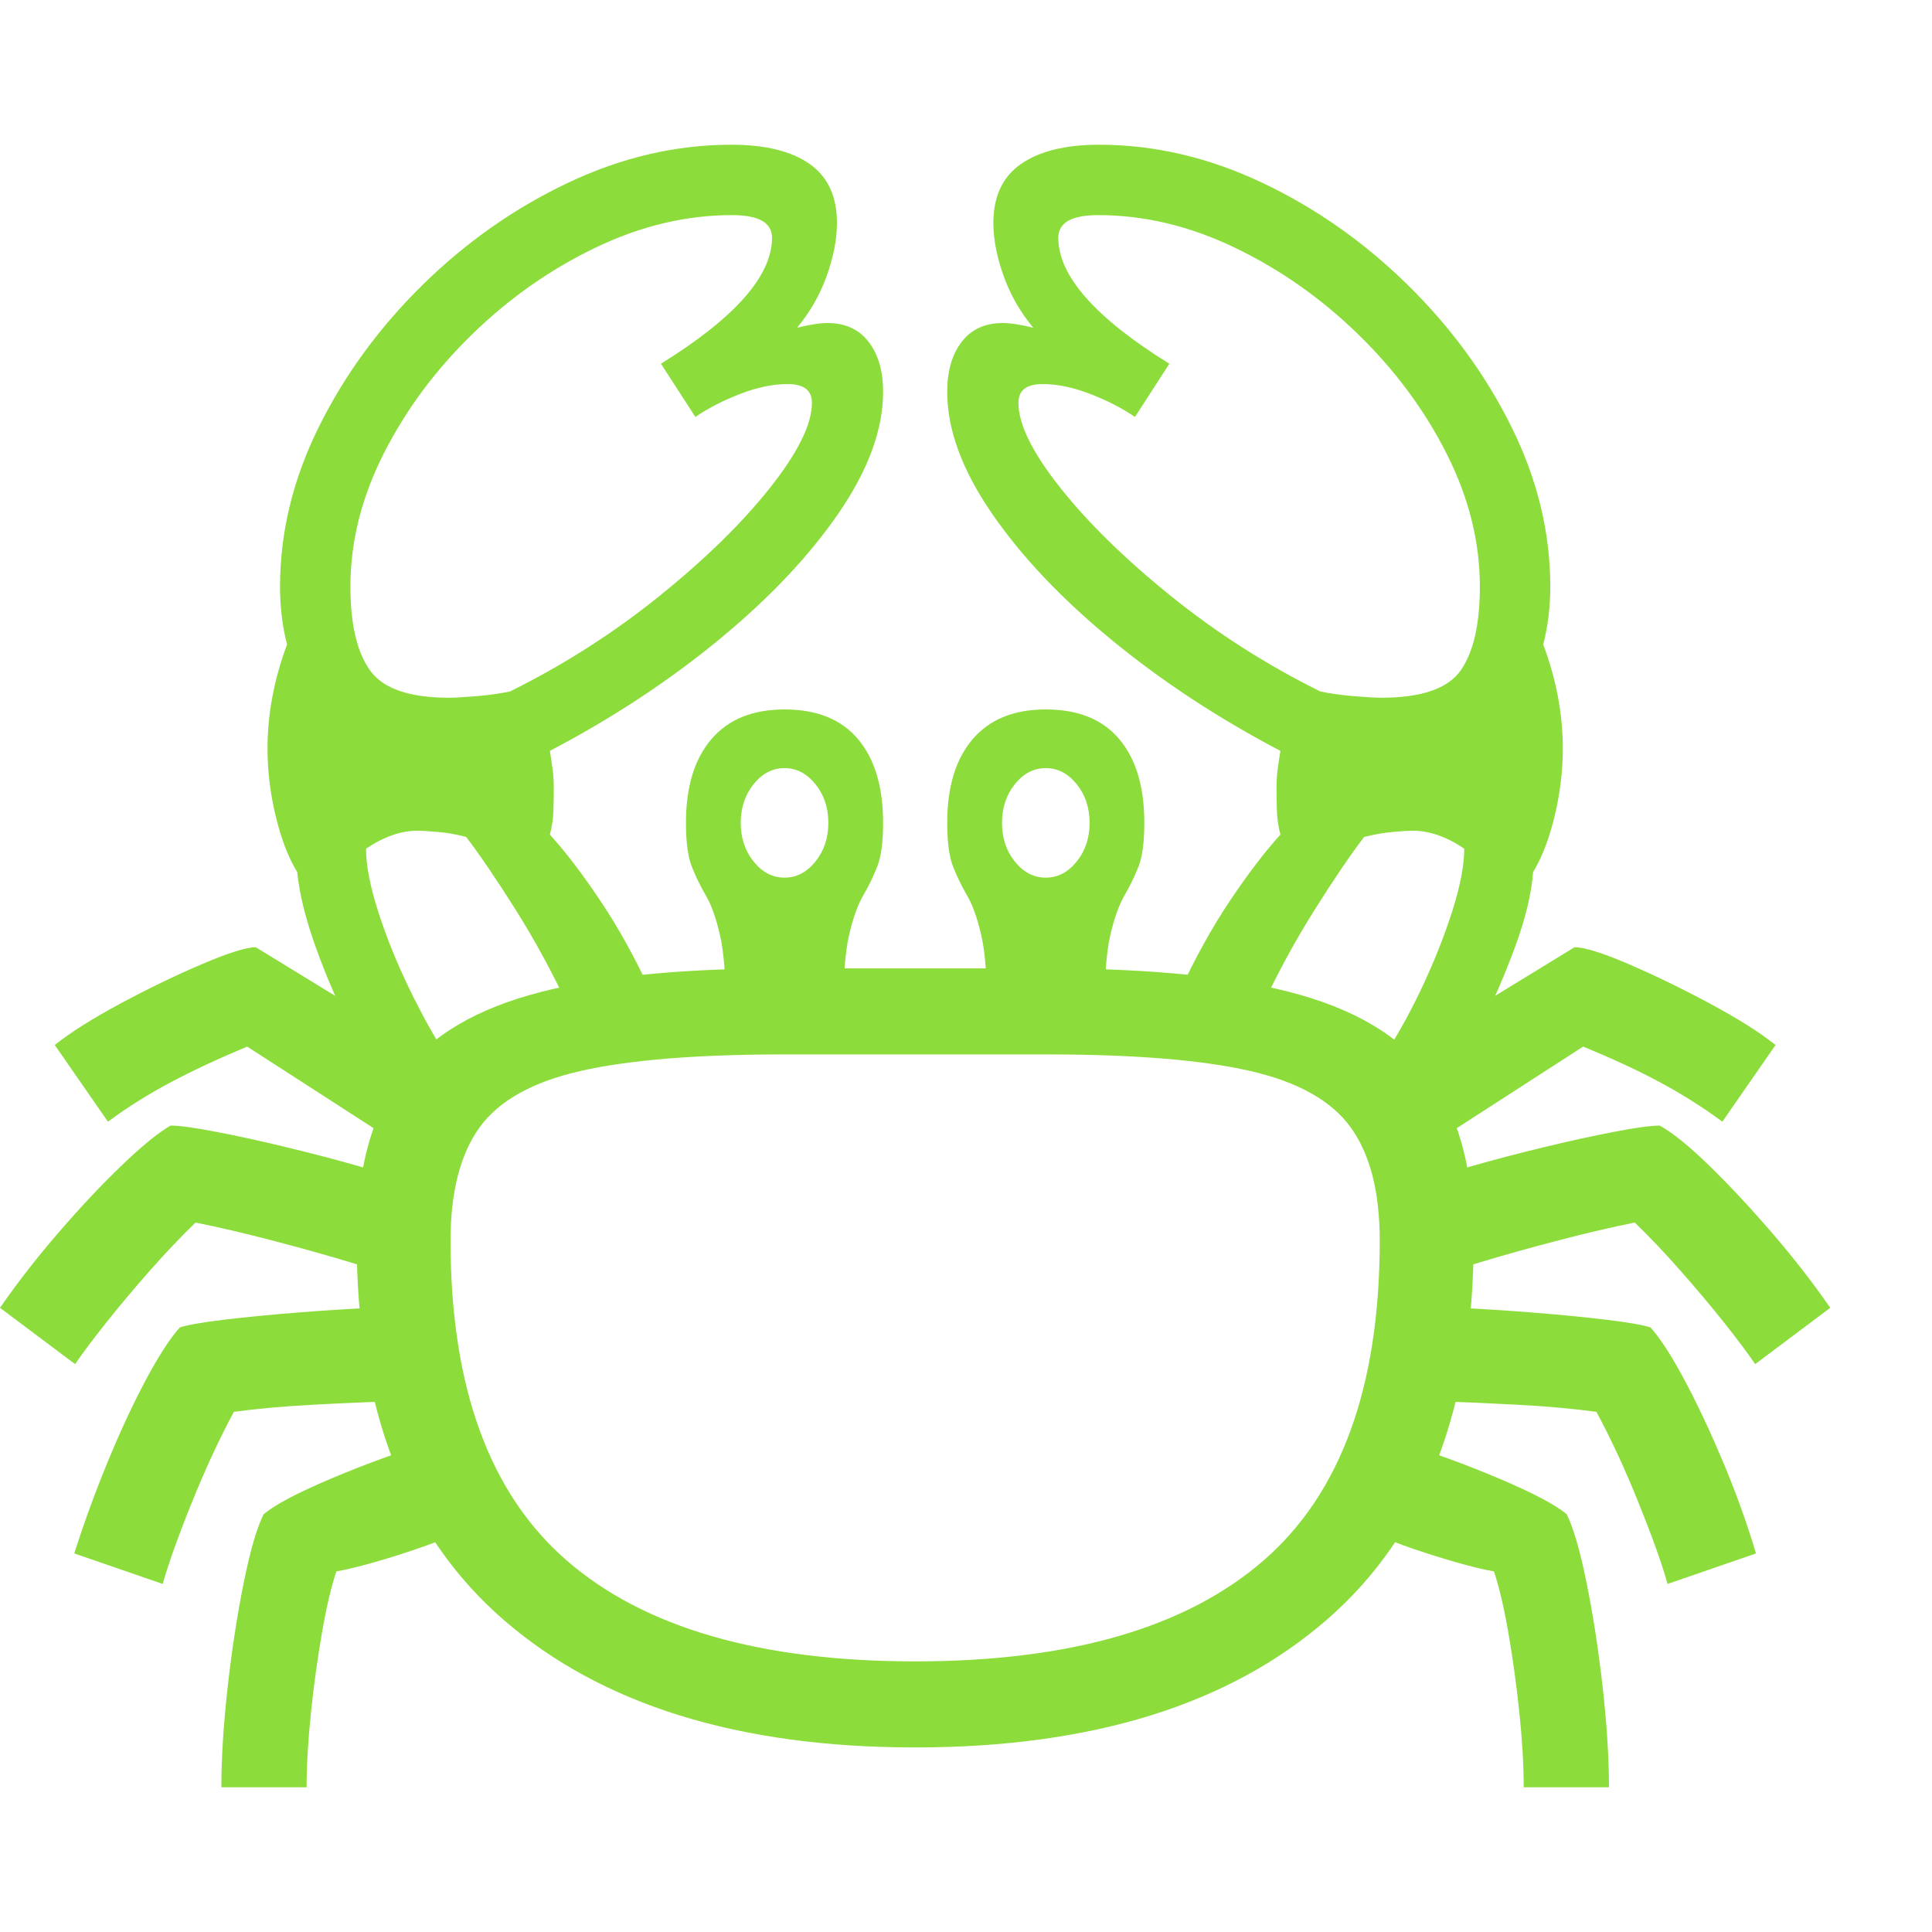 <svg version="1.1" xmlns="http://www.w3.org/2000/svg" style="fill:rgba(0,0,0,1.0)" width="256" height="256" viewBox="0 0 38.594 32.812"><path fill="rgb(140, 220, 60)" d="M18.281 32.016 C14.76 32.016 12.021 31.167 10.062 29.469 C8.104 27.771 7.125 25.245 7.125 21.891 C7.125 20.568 7.391 19.508 7.922 18.711 C8.453 17.914 9.341 17.339 10.586 16.984 C11.831 16.63 13.526 16.453 15.672 16.453 L20.891 16.453 C23.036 16.453 24.732 16.63 25.977 16.984 C27.221 17.339 28.109 17.914 28.641 18.711 C29.172 19.508 29.438 20.568 29.438 21.891 C29.438 25.245 28.458 27.771 26.5 29.469 C24.542 31.167 21.802 32.016 18.281 32.016 Z M4.422 32.812 C4.422 32.229 4.464 31.565 4.547 30.82 C4.63 30.076 4.737 29.38 4.867 28.734 C4.997 28.089 5.13 27.63 5.266 27.359 C5.484 27.172 5.932 26.935 6.609 26.648 C7.286 26.362 7.948 26.12 8.594 25.922 L9.703 27.484 C9.214 27.724 8.68 27.937 8.102 28.125 C7.523 28.313 7.063 28.438 6.719 28.5 C6.615 28.813 6.518 29.224 6.43 29.734 C6.341 30.245 6.268 30.776 6.211 31.328 C6.154 31.88 6.125 32.375 6.125 32.812 Z M3.25 28.75 L1.484 28.141 C1.672 27.547 1.891 26.945 2.141 26.336 C2.391 25.727 2.646 25.177 2.906 24.688 C3.167 24.198 3.396 23.844 3.594 23.625 C3.76 23.573 4.062 23.521 4.5 23.469 C4.938 23.417 5.422 23.37 5.953 23.328 C6.484 23.286 6.977 23.255 7.43 23.234 C7.883 23.214 8.208 23.203 8.406 23.203 L9.031 25.078 C8.76 25.078 8.367 25.086 7.852 25.102 C7.336 25.117 6.792 25.141 6.219 25.172 C5.646 25.203 5.13 25.25 4.672 25.312 C4.38 25.854 4.099 26.461 3.828 27.133 C3.557 27.805 3.365 28.344 3.25 28.75 Z M1.5 24.359 L0 23.234 C0.354 22.724 0.747 22.219 1.18 21.719 C1.612 21.219 2.029 20.776 2.43 20.391 C2.831 20.005 3.156 19.74 3.406 19.594 C3.583 19.594 3.888 19.635 4.32 19.719 C4.753 19.802 5.227 19.906 5.742 20.031 C6.258 20.156 6.734 20.281 7.172 20.406 C7.609 20.531 7.927 20.641 8.125 20.734 L8.125 22.703 C7.865 22.599 7.492 22.474 7.008 22.328 C6.523 22.182 6.003 22.036 5.445 21.891 C4.888 21.745 4.375 21.625 3.906 21.531 C3.615 21.813 3.313 22.13 3 22.484 C2.687 22.839 2.398 23.182 2.133 23.516 C1.867 23.849 1.656 24.13 1.5 24.359 Z M7.891 19.922 L4.938 18.016 C4.365 18.255 3.857 18.492 3.414 18.727 C2.971 18.961 2.552 19.224 2.156 19.516 L1.094 17.984 C1.406 17.734 1.844 17.458 2.406 17.156 C2.969 16.854 3.513 16.591 4.039 16.367 C4.565 16.143 4.922 16.031 5.109 16.031 L8.656 18.203 Z M18.281 30.297 C21.375 30.297 23.695 29.625 25.242 28.281 C26.789 26.937 27.562 24.807 27.562 21.891 C27.562 20.922 27.37 20.169 26.984 19.633 C26.599 19.096 25.924 18.719 24.961 18.5 C23.997 18.281 22.641 18.172 20.891 18.172 L15.672 18.172 C13.932 18.172 12.578 18.281 11.609 18.5 C10.641 18.719 9.964 19.096 9.578 19.633 C9.193 20.169 9 20.922 9 21.891 C9 24.807 9.773 26.937 11.32 28.281 C12.867 29.625 15.187 30.297 18.281 30.297 Z M30.438 32.812 C30.438 32.375 30.409 31.88 30.352 31.328 C30.294 30.776 30.221 30.245 30.133 29.734 C30.044 29.224 29.948 28.813 29.844 28.5 C29.5 28.438 29.039 28.313 28.461 28.125 C27.883 27.937 27.349 27.724 26.859 27.484 L27.969 25.922 C28.615 26.12 29.276 26.362 29.953 26.648 C30.63 26.935 31.078 27.172 31.297 27.359 C31.432 27.63 31.565 28.089 31.695 28.734 C31.826 29.38 31.932 30.076 32.016 30.82 C32.099 31.565 32.141 32.229 32.141 32.812 Z M7.828 19.156 C7.578 18.75 7.313 18.268 7.031 17.711 C6.75 17.154 6.508 16.591 6.305 16.023 C6.102 15.456 5.979 14.958 5.938 14.531 C5.76 14.24 5.617 13.867 5.508 13.414 C5.398 12.961 5.344 12.51 5.344 12.062 C5.344 11.375 5.474 10.682 5.734 9.984 C5.641 9.62 5.594 9.234 5.594 8.828 C5.594 7.745 5.852 6.682 6.367 5.641 C6.883 4.599 7.576 3.651 8.445 2.797 C9.315 1.943 10.284 1.263 11.352 0.758 C12.419 0.253 13.505 -0 14.609 -0 C15.286 -0 15.807 0.128 16.172 0.383 C16.536 0.638 16.719 1.031 16.719 1.562 C16.719 1.885 16.651 2.237 16.516 2.617 C16.38 2.997 16.182 3.344 15.922 3.656 C16.172 3.594 16.375 3.562 16.531 3.562 C16.885 3.562 17.159 3.687 17.352 3.938 C17.544 4.188 17.641 4.521 17.641 4.938 C17.641 5.688 17.346 6.492 16.758 7.352 C16.169 8.211 15.372 9.055 14.367 9.883 C13.362 10.711 12.234 11.453 10.984 12.109 C11.005 12.234 11.023 12.357 11.039 12.477 C11.055 12.596 11.062 12.719 11.062 12.844 C11.062 13 11.06 13.156 11.055 13.312 C11.049 13.469 11.026 13.625 10.984 13.781 C11.297 14.125 11.633 14.565 11.992 15.102 C12.352 15.638 12.687 16.245 13 16.922 L11.375 17.266 C11.052 16.568 10.695 15.909 10.305 15.289 C9.914 14.669 9.583 14.182 9.312 13.828 C9.115 13.776 8.922 13.742 8.734 13.727 C8.547 13.711 8.417 13.703 8.344 13.703 C8.01 13.703 7.667 13.823 7.312 14.062 C7.312 14.396 7.393 14.815 7.555 15.32 C7.716 15.826 7.927 16.346 8.188 16.883 C8.448 17.419 8.719 17.901 9 18.328 Z M15.672 14.641 C15.911 14.641 16.117 14.534 16.289 14.32 C16.461 14.107 16.547 13.849 16.547 13.547 C16.547 13.245 16.461 12.987 16.289 12.773 C16.117 12.56 15.911 12.453 15.672 12.453 C15.432 12.453 15.227 12.56 15.055 12.773 C14.883 12.987 14.797 13.245 14.797 13.547 C14.797 13.849 14.883 14.107 15.055 14.32 C15.227 14.534 15.432 14.641 15.672 14.641 Z M33.312 28.75 C33.198 28.344 33.005 27.805 32.734 27.133 C32.464 26.461 32.182 25.854 31.891 25.312 C31.432 25.25 30.917 25.203 30.344 25.172 C29.771 25.141 29.229 25.117 28.719 25.102 C28.208 25.086 27.813 25.078 27.531 25.078 L28.156 23.203 C28.354 23.203 28.68 23.214 29.133 23.234 C29.586 23.255 30.078 23.286 30.609 23.328 C31.141 23.37 31.625 23.417 32.062 23.469 C32.5 23.521 32.802 23.573 32.969 23.625 C33.167 23.844 33.396 24.198 33.656 24.688 C33.917 25.177 34.174 25.727 34.43 26.336 C34.685 26.945 34.901 27.547 35.078 28.141 Z M8.969 11.047 C9.083 11.047 9.266 11.036 9.516 11.016 C9.766 10.995 9.99 10.964 10.188 10.922 C11.26 10.391 12.255 9.755 13.172 9.016 C14.089 8.276 14.826 7.555 15.383 6.852 C15.94 6.148 16.219 5.583 16.219 5.156 C16.219 4.906 16.057 4.781 15.734 4.781 C15.443 4.781 15.128 4.846 14.789 4.977 C14.451 5.107 14.151 5.26 13.891 5.438 L13.203 4.375 C14.682 3.458 15.422 2.62 15.422 1.859 C15.422 1.557 15.156 1.406 14.625 1.406 C13.708 1.406 12.799 1.622 11.898 2.055 C10.997 2.487 10.177 3.062 9.438 3.781 C8.698 4.5 8.107 5.297 7.664 6.172 C7.221 7.047 7 7.932 7 8.828 C7 9.578 7.13 10.135 7.391 10.5 C7.651 10.865 8.177 11.047 8.969 11.047 Z M22.062 17.312 L19.719 17.312 C19.719 16.635 19.68 16.128 19.602 15.789 C19.523 15.451 19.43 15.188 19.32 15 C19.211 14.812 19.117 14.62 19.039 14.422 C18.961 14.224 18.922 13.932 18.922 13.547 C18.922 12.828 19.091 12.271 19.43 11.875 C19.768 11.479 20.255 11.281 20.891 11.281 C21.536 11.281 22.026 11.479 22.359 11.875 C22.693 12.271 22.859 12.828 22.859 13.547 C22.859 13.932 22.82 14.224 22.742 14.422 C22.664 14.62 22.57 14.812 22.461 15 C22.352 15.188 22.258 15.451 22.18 15.789 C22.102 16.128 22.062 16.635 22.062 17.312 Z M20.891 14.641 C21.13 14.641 21.336 14.534 21.508 14.32 C21.68 14.107 21.766 13.849 21.766 13.547 C21.766 13.245 21.68 12.987 21.508 12.773 C21.336 12.56 21.13 12.453 20.891 12.453 C20.651 12.453 20.445 12.56 20.273 12.773 C20.102 12.987 20.016 13.245 20.016 13.547 C20.016 13.849 20.102 14.107 20.273 14.32 C20.445 14.534 20.651 14.641 20.891 14.641 Z M35.062 24.359 C34.906 24.13 34.695 23.849 34.43 23.516 C34.164 23.182 33.875 22.839 33.562 22.484 C33.25 22.13 32.948 21.813 32.656 21.531 C32.187 21.625 31.674 21.745 31.117 21.891 C30.56 22.036 30.039 22.182 29.555 22.328 C29.07 22.474 28.698 22.599 28.438 22.703 L28.438 20.734 C28.635 20.641 28.953 20.531 29.391 20.406 C29.828 20.281 30.305 20.156 30.82 20.031 C31.336 19.906 31.81 19.802 32.242 19.719 C32.674 19.635 32.979 19.594 33.156 19.594 C33.417 19.74 33.745 20.005 34.141 20.391 C34.536 20.776 34.951 21.219 35.383 21.719 C35.815 22.219 36.208 22.724 36.562 23.234 Z M28.672 19.922 L27.906 18.203 L31.453 16.031 C31.651 16.031 32.01 16.143 32.531 16.367 C33.052 16.591 33.594 16.854 34.156 17.156 C34.719 17.458 35.156 17.734 35.469 17.984 L34.406 19.516 C34.01 19.224 33.594 18.961 33.156 18.727 C32.719 18.492 32.208 18.255 31.625 18.016 Z M28.734 19.156 L27.562 18.328 C27.854 17.901 28.128 17.419 28.383 16.883 C28.638 16.346 28.846 15.826 29.008 15.32 C29.169 14.815 29.25 14.396 29.25 14.062 C28.896 13.823 28.552 13.703 28.219 13.703 C28.146 13.703 28.018 13.711 27.836 13.727 C27.654 13.742 27.458 13.776 27.25 13.828 C26.979 14.182 26.648 14.669 26.258 15.289 C25.867 15.909 25.51 16.568 25.188 17.266 L23.562 16.922 C23.875 16.245 24.211 15.638 24.57 15.102 C24.93 14.565 25.266 14.125 25.578 13.781 C25.536 13.625 25.513 13.469 25.508 13.312 C25.503 13.156 25.5 13 25.5 12.844 C25.5 12.719 25.508 12.596 25.523 12.477 C25.539 12.357 25.557 12.234 25.578 12.109 C24.328 11.453 23.201 10.711 22.195 9.883 C21.19 9.055 20.393 8.211 19.805 7.352 C19.216 6.492 18.922 5.688 18.922 4.938 C18.922 4.521 19.018 4.188 19.211 3.938 C19.404 3.687 19.677 3.562 20.031 3.562 C20.188 3.562 20.391 3.594 20.641 3.656 C20.38 3.344 20.182 2.997 20.047 2.617 C19.911 2.237 19.844 1.885 19.844 1.562 C19.844 1.031 20.029 0.638 20.398 0.383 C20.768 0.128 21.286 -0 21.953 -0 C23.057 -0 24.143 0.253 25.211 0.758 C26.279 1.263 27.247 1.943 28.117 2.797 C28.987 3.651 29.68 4.599 30.195 5.641 C30.711 6.682 30.969 7.745 30.969 8.828 C30.969 9.234 30.922 9.62 30.828 9.984 C31.089 10.682 31.219 11.375 31.219 12.062 C31.219 12.51 31.164 12.961 31.055 13.414 C30.945 13.867 30.802 14.24 30.625 14.531 C30.594 14.958 30.474 15.456 30.266 16.023 C30.057 16.591 29.813 17.154 29.531 17.711 C29.25 18.268 28.984 18.75 28.734 19.156 Z M27.594 11.047 C28.396 11.047 28.924 10.865 29.18 10.5 C29.435 10.135 29.562 9.578 29.562 8.828 C29.562 7.932 29.341 7.047 28.898 6.172 C28.456 5.297 27.865 4.5 27.125 3.781 C26.385 3.062 25.565 2.487 24.664 2.055 C23.763 1.622 22.854 1.406 21.938 1.406 C21.406 1.406 21.141 1.557 21.141 1.859 C21.141 2.62 21.88 3.458 23.359 4.375 L22.672 5.438 C22.411 5.26 22.112 5.107 21.773 4.977 C21.435 4.846 21.12 4.781 20.828 4.781 C20.505 4.781 20.344 4.906 20.344 5.156 C20.344 5.583 20.622 6.148 21.18 6.852 C21.737 7.555 22.474 8.276 23.391 9.016 C24.307 9.755 25.302 10.391 26.375 10.922 C26.573 10.964 26.797 10.995 27.047 11.016 C27.297 11.036 27.479 11.047 27.594 11.047 Z M16.844 17.312 L14.5 17.312 C14.5 16.635 14.461 16.128 14.383 15.789 C14.305 15.451 14.211 15.188 14.102 15 C13.992 14.812 13.898 14.62 13.82 14.422 C13.742 14.224 13.703 13.932 13.703 13.547 C13.703 12.828 13.872 12.271 14.211 11.875 C14.549 11.479 15.036 11.281 15.672 11.281 C16.318 11.281 16.807 11.479 17.141 11.875 C17.474 12.271 17.641 12.828 17.641 13.547 C17.641 13.932 17.602 14.224 17.523 14.422 C17.445 14.62 17.352 14.812 17.242 15 C17.133 15.188 17.039 15.451 16.961 15.789 C16.883 16.128 16.844 16.635 16.844 17.312 Z M38.594 27.344" /></svg>